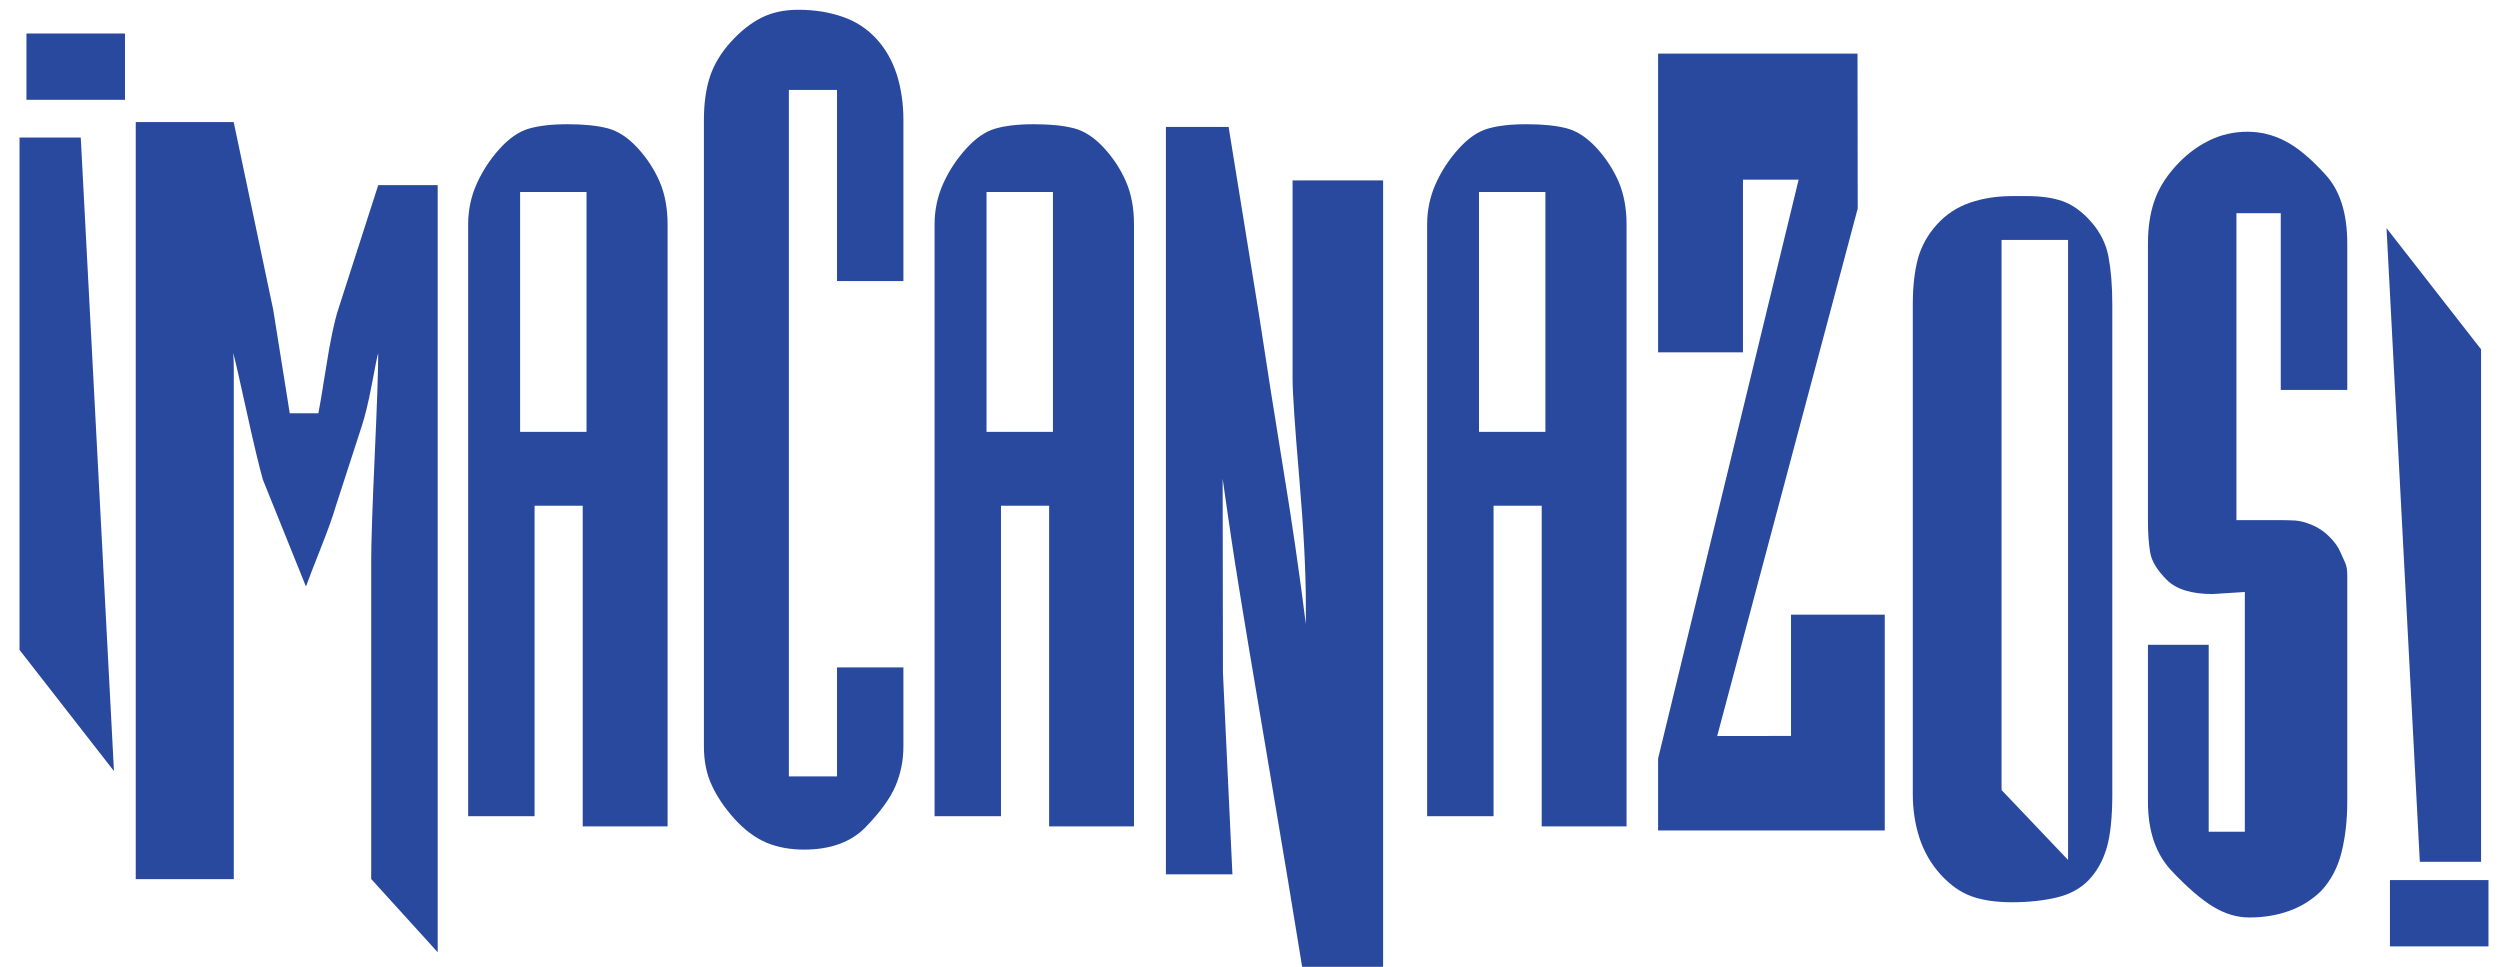 <?xml version="1.0" encoding="utf-8"?>
<!-- Generator: Adobe Illustrator 24.0.1, SVG Export Plug-In . SVG Version: 6.00 Build 0)  -->
<svg version="1.1" id="Layer_1" xmlns="http://www.w3.org/2000/svg" xmlns:xlink="http://www.w3.org/1999/xlink" x="0px" y="0px"
	 viewBox="0 0 256 99" style="enable-background:new 0 0 256 99;" xml:space="preserve">
<style type="text/css">
	.st0{fill:#29499E;}
</style>
<g>
	<g>
		<path class="st0" d="M34.62,31.73c-0.39,1.21-0.81,3.2-1.24,5.96c-0.44,2.76-0.7,4.3-0.78,4.63h-2.93
			c-0.56-3.51-1.13-7.03-1.69-10.59L23.93,12.5H13.9v77.52h10.04V57.54c0-1.31,0-4.18,0-8.59s0-7.49,0-9.23c0-0.51,0-1.13,0-1.86
			c0-0.72-0.02-1.3-0.06-1.72c0.17,0.61,0.63,2.58,1.36,5.93c0.73,3.35,1.3,5.7,1.68,7.05c1.47,3.65,2.94,7.3,4.41,10.94
			c0.34-0.93,0.86-2.28,1.56-4.04c0.69-1.75,1.19-3.14,1.49-4.17l2.66-8.2c0.34-1.03,0.69-2.46,1.04-4.31
			c0.34-1.85,0.56-2.91,0.65-3.19c0,1.73-0.12,5.23-0.36,10.52c-0.24,5.28-0.36,8.91-0.36,10.87v32.47l6.81,7.5V18.96h-6.09
			L34.62,31.73z"/>
		<g>
			<path class="st0" d="M67.55,18.61c-0.55-1.26-1.3-2.42-2.27-3.47c-0.97-1.05-1.99-1.72-3.05-2c-1.07-0.28-2.44-0.42-4.12-0.42
				c-1.64,0-2.97,0.16-3.98,0.46c-1.02,0.3-2.01,0.99-2.98,2.07c-0.97,1.07-1.75,2.27-2.34,3.58c-0.58,1.31-0.87,2.69-0.87,4.14
				v60.61h6.8V51.79h4.93v32.83h8.69V22.96C68.36,21.32,68.09,19.87,67.55,18.61z M60.06,44.22h-6.8V19.66h6.8V44.22z"/>
		</g>
		<g>
			<path class="st0" d="M115.31,18.61c-0.55-1.26-1.3-2.42-2.27-3.47c-0.97-1.05-1.99-1.72-3.05-2c-1.07-0.28-2.43-0.42-4.12-0.42
				c-1.64,0-2.97,0.16-3.98,0.46c-1.02,0.3-2.01,0.99-2.98,2.07c-0.97,1.07-1.75,2.27-2.34,3.58c-0.58,1.31-0.87,2.69-0.87,4.14
				v60.61h6.8V51.79h4.93v32.83h8.69V22.96C116.12,21.32,115.85,19.87,115.31,18.61z M107.82,44.22h-6.8V19.66h6.8V44.22z"/>
		</g>
		<g>
			<path class="st0" d="M165.75,18.61c-0.55-1.26-1.3-2.42-2.27-3.47c-0.97-1.05-1.99-1.72-3.05-2c-1.07-0.28-2.44-0.42-4.12-0.42
				c-1.64,0-2.97,0.16-3.98,0.46c-1.02,0.3-2.01,0.99-2.98,2.07c-0.97,1.07-1.75,2.27-2.34,3.58c-0.58,1.31-0.87,2.69-0.87,4.14
				v60.61h6.8V51.79h4.93v32.83h8.69V22.96C166.56,21.32,166.28,19.87,165.75,18.61z M158.25,44.22h-6.8V19.66h6.8V44.22z"/>
		</g>
		<path class="st0" d="M89.72,3.95c-0.95-1.03-2.11-1.78-3.47-2.24C84.89,1.24,83.39,1,81.74,1c-1.42,0-2.68,0.27-3.76,0.81
			c-1.08,0.54-2.13,1.37-3.15,2.49c-1.01,1.12-1.73,2.32-2.14,3.57c-0.41,1.27-0.61,2.74-0.61,4.43v64.12c0,1.49,0.26,2.83,0.81,4
			c0.54,1.17,1.32,2.32,2.33,3.44c1.01,1.12,2.1,1.92,3.24,2.42C79.62,86.76,80.9,87,82.33,87c2.72,0,4.83-0.77,6.32-2.31
			c1.49-1.54,2.51-2.94,3.05-4.21c0.54-1.27,0.81-2.62,0.81-4.07v-8.07h-6.8V79.5h-4.93V9.21h4.93v19.57h6.8V12.3
			c0-1.69-0.23-3.24-0.68-4.67C91.37,6.21,90.67,4.97,89.72,3.95z"/>
		<path class="st0" d="M132.36,38.74c0,1.5,0.23,4.87,0.68,10.14c0.45,5.26,0.68,9.62,0.68,13.08v1.96
			c-0.65-5.19-1.42-10.49-2.31-15.89c-0.88-5.4-1.71-10.68-2.49-15.82L125.81,13h-6.42v76.53h6.81l-0.97-20.63l-0.03-19.87
			c0,0,0.87,6.12,1.3,8.82c0.67,4.24,1.78,10.93,3.34,20.1c1.55,9.17,2.72,16.18,3.5,21.05h8.29V18.47h-9.27V38.74z"/>
		<polygon class="st0" points="183.4,75.36 175.84,75.37 190.23,21.35 190.21,5.49 169.79,5.49 169.79,36.08 178.48,36.08 
			178.48,18.4 184.18,18.4 169.79,77.67 169.79,85.04 193,85.04 193,62.94 183.4,62.94 		"/>
		<path class="st0" d="M214.13,22.71c-0.93-1.05-1.9-1.75-2.92-2.11c-1.01-0.35-2.21-0.52-3.6-0.52h-1.56
			c-1.55,0-2.99,0.22-4.31,0.67c-1.32,0.45-2.45,1.19-3.4,2.24c-0.95,1.05-1.6,2.23-1.95,3.51c-0.34,1.28-0.52,2.84-0.52,4.66v50.15
			c0,1.6,0.23,3.09,0.68,4.49c0.46,1.4,1.18,2.66,2.17,3.75c1,1.1,2.07,1.85,3.21,2.25c1.15,0.4,2.52,0.59,4.12,0.59
			c1.69,0,3.21-0.17,4.57-0.49c1.36-0.33,2.45-0.93,3.27-1.79c0.82-0.86,1.43-1.94,1.82-3.23c0.39-1.29,0.59-3.15,0.59-5.58V31.17
			c0-1.92-0.14-3.54-0.39-4.88C215.66,24.96,215.06,23.77,214.13,22.71z M211.77,88.06l-6.81-7.16V24.57h6.81V88.06z"/>
		<path class="st0" d="M233.99,14.44c-1.23-0.64-2.52-0.95-3.86-0.95c-1.42,0-2.76,0.31-4.02,0.95c-1.25,0.63-2.39,1.52-3.4,2.66
			c-1.02,1.14-1.73,2.34-2.14,3.58c-0.41,1.24-0.62,2.65-0.62,4.24v28.34c0,1.36,0.08,2.47,0.23,3.33c0.15,0.87,0.71,1.79,1.68,2.77
			c0.97,0.98,2.54,1.47,4.7,1.47l3.31-0.21v24.55h-3.7V66.03h-6.22V82.1c0,2.99,0.8,5.34,2.4,7.05c1.6,1.7,3.02,2.93,4.25,3.68
			c1.23,0.75,2.47,1.12,3.72,1.12c1.47,0,2.83-0.22,4.08-0.67c1.26-0.45,2.36-1.14,3.31-2.07c0.99-1.08,1.69-2.4,2.07-3.96
			c0.39-1.57,0.58-3.29,0.58-5.16V60.63c0-0.47,0-1.05,0-1.75c0-0.51-0.07-0.94-0.22-1.27c-0.15-0.33-0.33-0.72-0.54-1.19
			c-0.21-0.47-0.57-0.96-1.08-1.47c-0.51-0.51-1.09-0.91-1.76-1.19c-0.67-0.28-1.25-0.43-1.75-0.46c-0.5-0.02-0.98-0.04-1.46-0.04
			h-4.54V21.83h4.54v18.1h6.81V24.92c0-3.09-0.75-5.45-2.27-7.08C236.6,16.2,235.23,15.07,233.99,14.44z"/>
		<polygon class="st0" points="254.06,88.25 254.06,35.77 244.38,23.36 247.79,88.25 		"/>
		<rect x="244.73" y="90.12" class="st0" width="10.09" height="6.79"/>
		<rect x="2.71" y="3.43" class="st0" width="10.09" height="6.79"/>
		<polygon class="st0" points="8.27,14.08 2,14.08 2,66.55 11.67,78.96 		"/>
	</g>
</g>
</svg>

